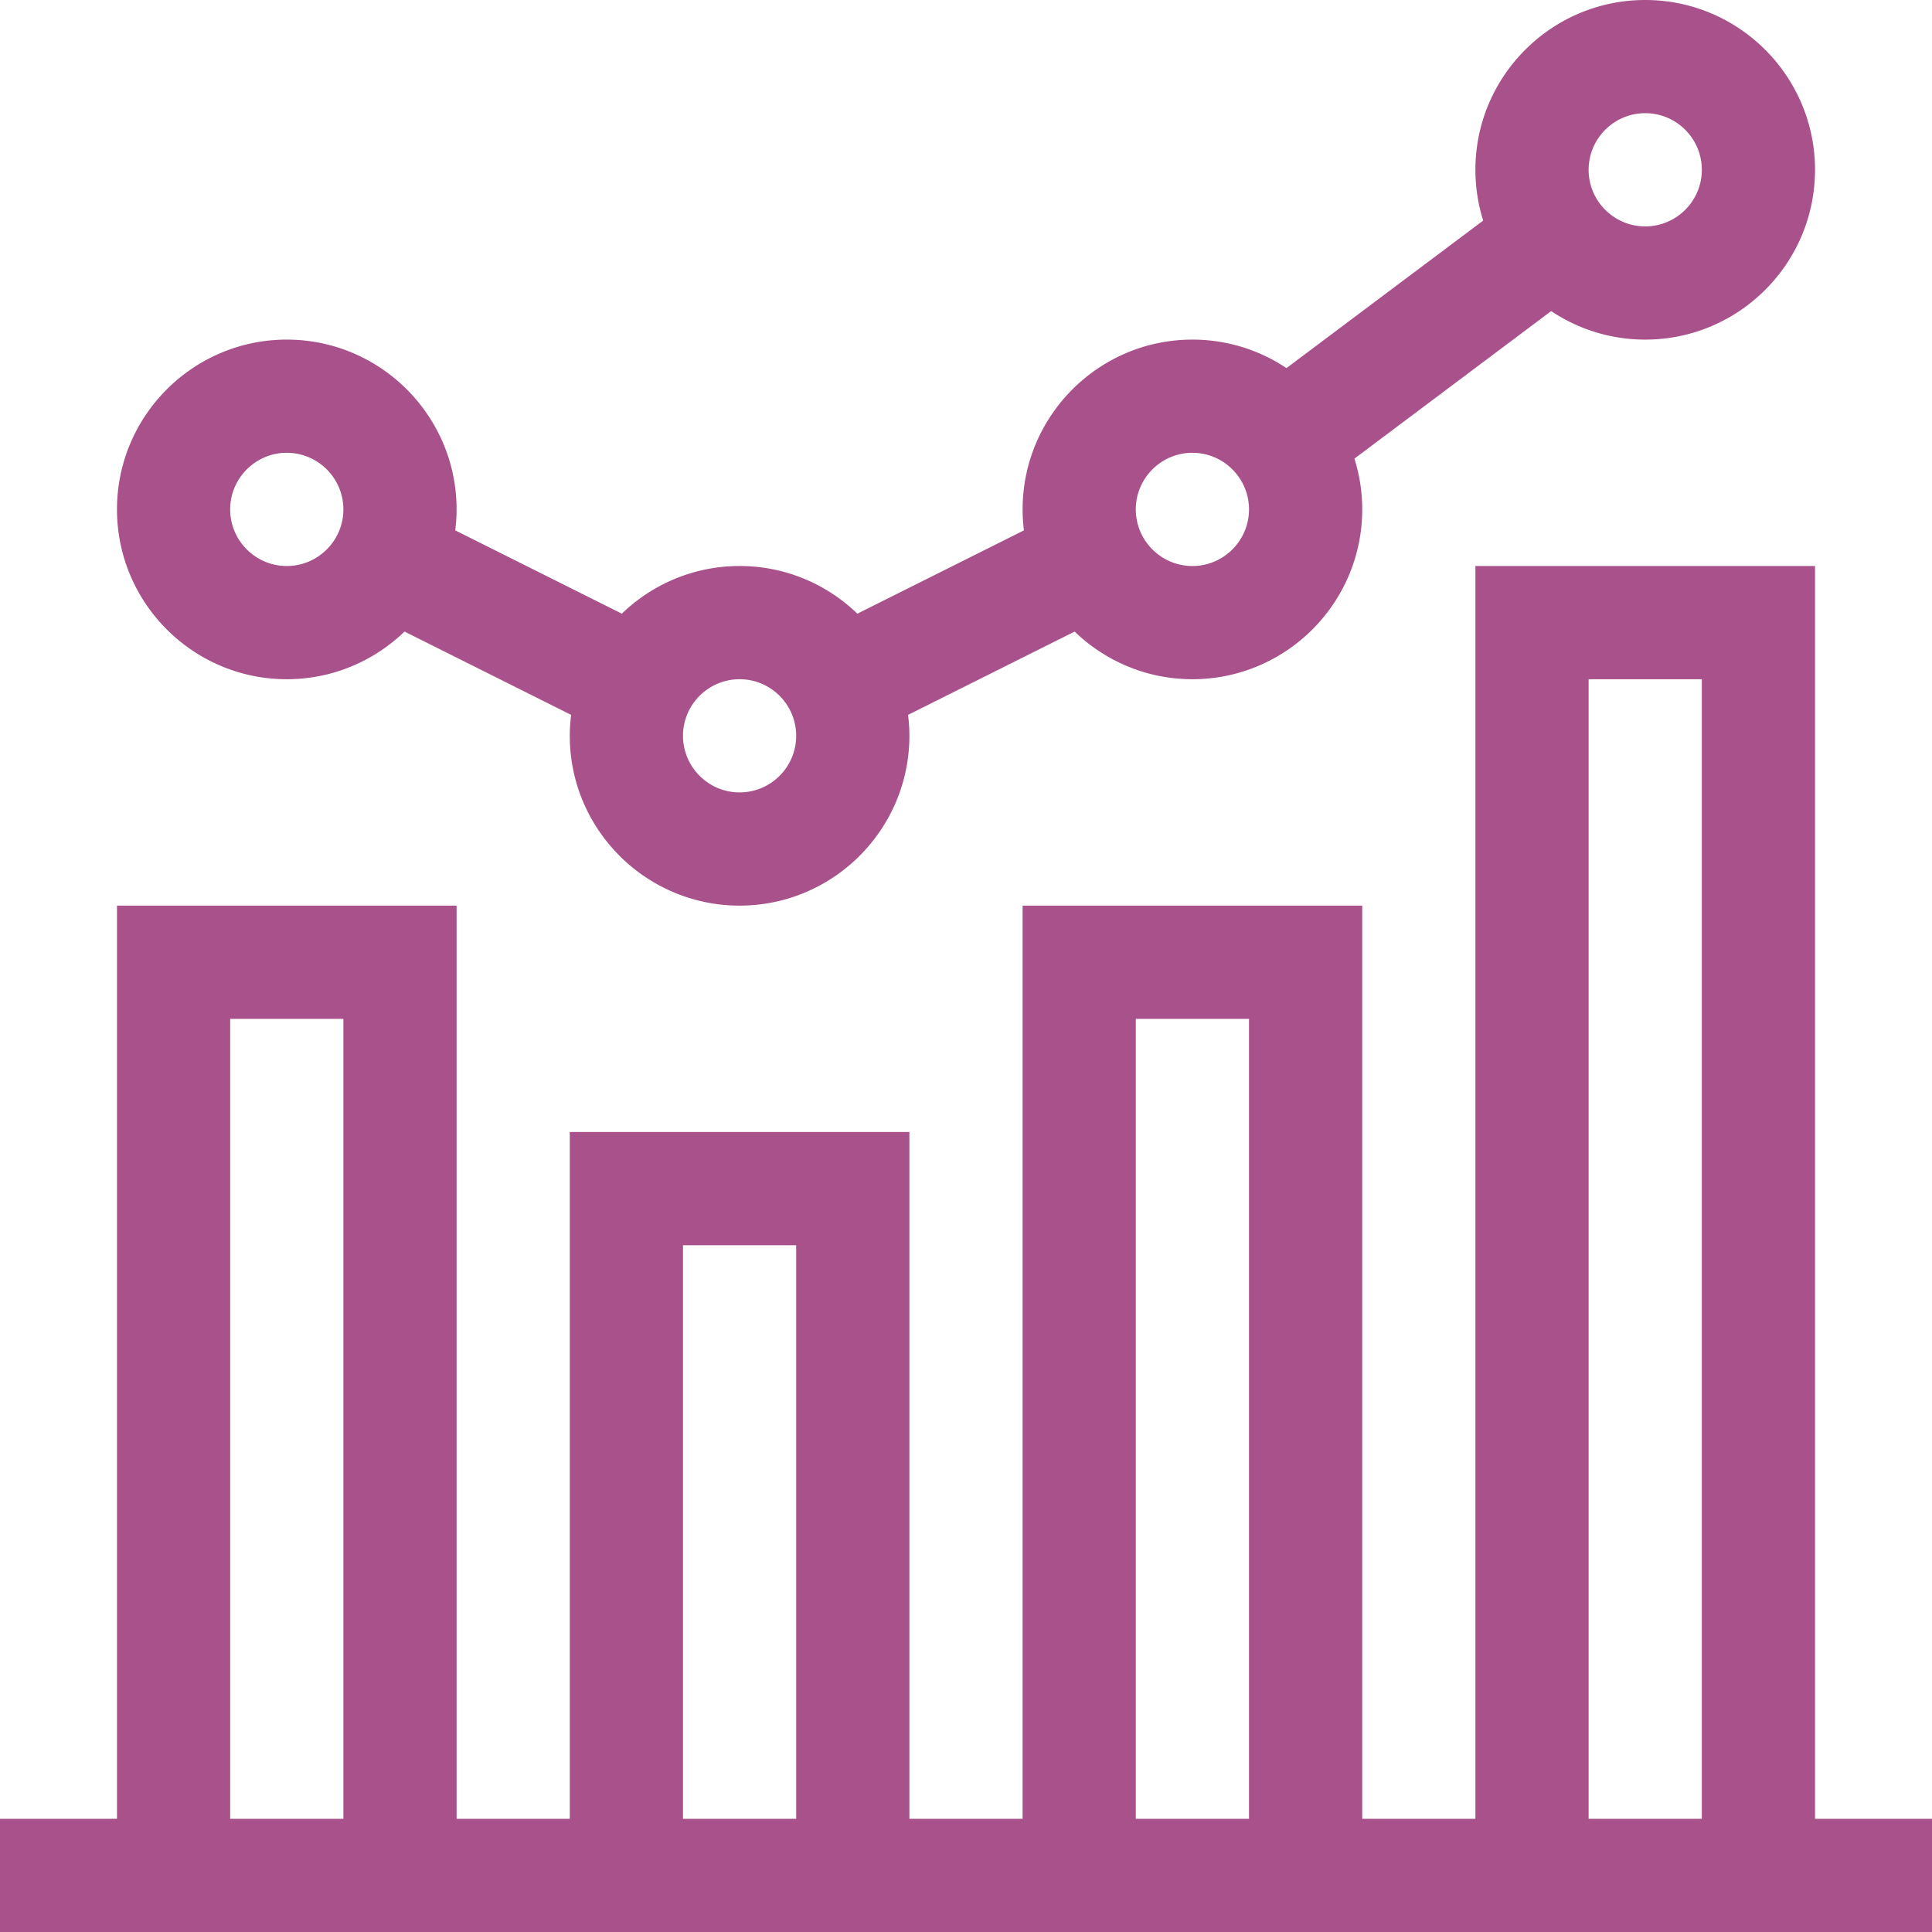 <svg
    xmlns="http://www.w3.org/2000/svg" width="600" height="600" shape-rendering="geometricPrecision" text-rendering="geometricPrecision" image-rendering="optimizeQuality" fill-rule="evenodd" clip-rule="evenodd">
    <defs>
        <style>.fil0{fill:#A8518A;fill-rule:nonzero}</style>
    </defs>
    <g id="Camada_x0020_1">
        <g id="_2512149157328">
            <path class="fil0" d="M563.67 175.78H458.2v389.07h-35.15v-283.6H317.58v283.6h-35.16V351.56H176.95v213.29H141.8v-283.6H36.33v283.6H0V600h600v-35.15h-36.33V175.78zm-70.31 35.16h35.16v353.91h-35.16V210.94zM352.73 316.41h35.16v248.44h-35.16V316.41zm-140.62 70.31h35.15v178.13h-35.15V386.72zM71.48 316.41h35.16v248.44H71.48V316.41z"/>
            <path class="fil0" d="M89.06 105.47c-29.08 0-52.73 23.66-52.73 52.73 0 29.08 23.65 52.74 52.73 52.74 14.19 0 27.08-5.65 36.57-14.8l51.74 25.87c-.27 2.13-.42 4.3-.42 6.5 0 29.08 23.66 52.74 52.74 52.74 29.07 0 52.73-23.66 52.73-52.74 0-2.2-.15-4.37-.41-6.5l51.73-25.87c9.49 9.15 22.38 14.8 36.57 14.8 29.08 0 52.74-23.66 52.74-52.74 0-5.49-.85-10.79-2.42-15.77l61.1-45.82a52.416 52.416 0 0 0 29.21 8.86c29.08 0 52.73-23.66 52.73-52.74C563.67 23.66 540.02 0 510.94 0S458.2 23.66 458.2 52.73c0 5.5.85 10.79 2.42 15.77l-61.1 45.82a52.408 52.408 0 0 0-29.21-8.85c-29.07 0-52.73 23.66-52.73 52.73 0 2.21.15 4.37.41 6.51l-51.73 25.87c-9.49-9.16-22.38-14.8-36.57-14.8-14.19 0-27.08 5.64-36.57 14.8l-51.74-25.87c.26-2.14.42-4.3.42-6.51 0-29.07-23.66-52.73-52.74-52.73zm0 70.31c-9.69 0-17.58-7.89-17.58-17.58 0-9.69 7.89-17.58 17.58-17.58 9.69 0 17.58 7.89 17.58 17.58 0 9.69-7.89 17.58-17.58 17.58zM510.94 35.15c9.69 0 17.58 7.89 17.58 17.58 0 9.7-7.89 17.58-17.58 17.58-9.69 0-17.58-7.88-17.58-17.58 0-9.69 7.89-17.58 17.58-17.58zM370.31 140.62c9.69 0 17.58 7.89 17.58 17.58 0 9.69-7.89 17.58-17.58 17.58-9.69 0-17.58-7.89-17.58-17.58 0-9.69 7.89-17.58 17.58-17.58zm-140.62 70.32c9.69 0 17.57 7.88 17.57 17.57 0 9.7-7.88 17.58-17.57 17.58-9.69 0-17.58-7.88-17.58-17.58 0-9.69 7.89-17.57 17.58-17.57z"/>
        </g>
    </g>
</svg>